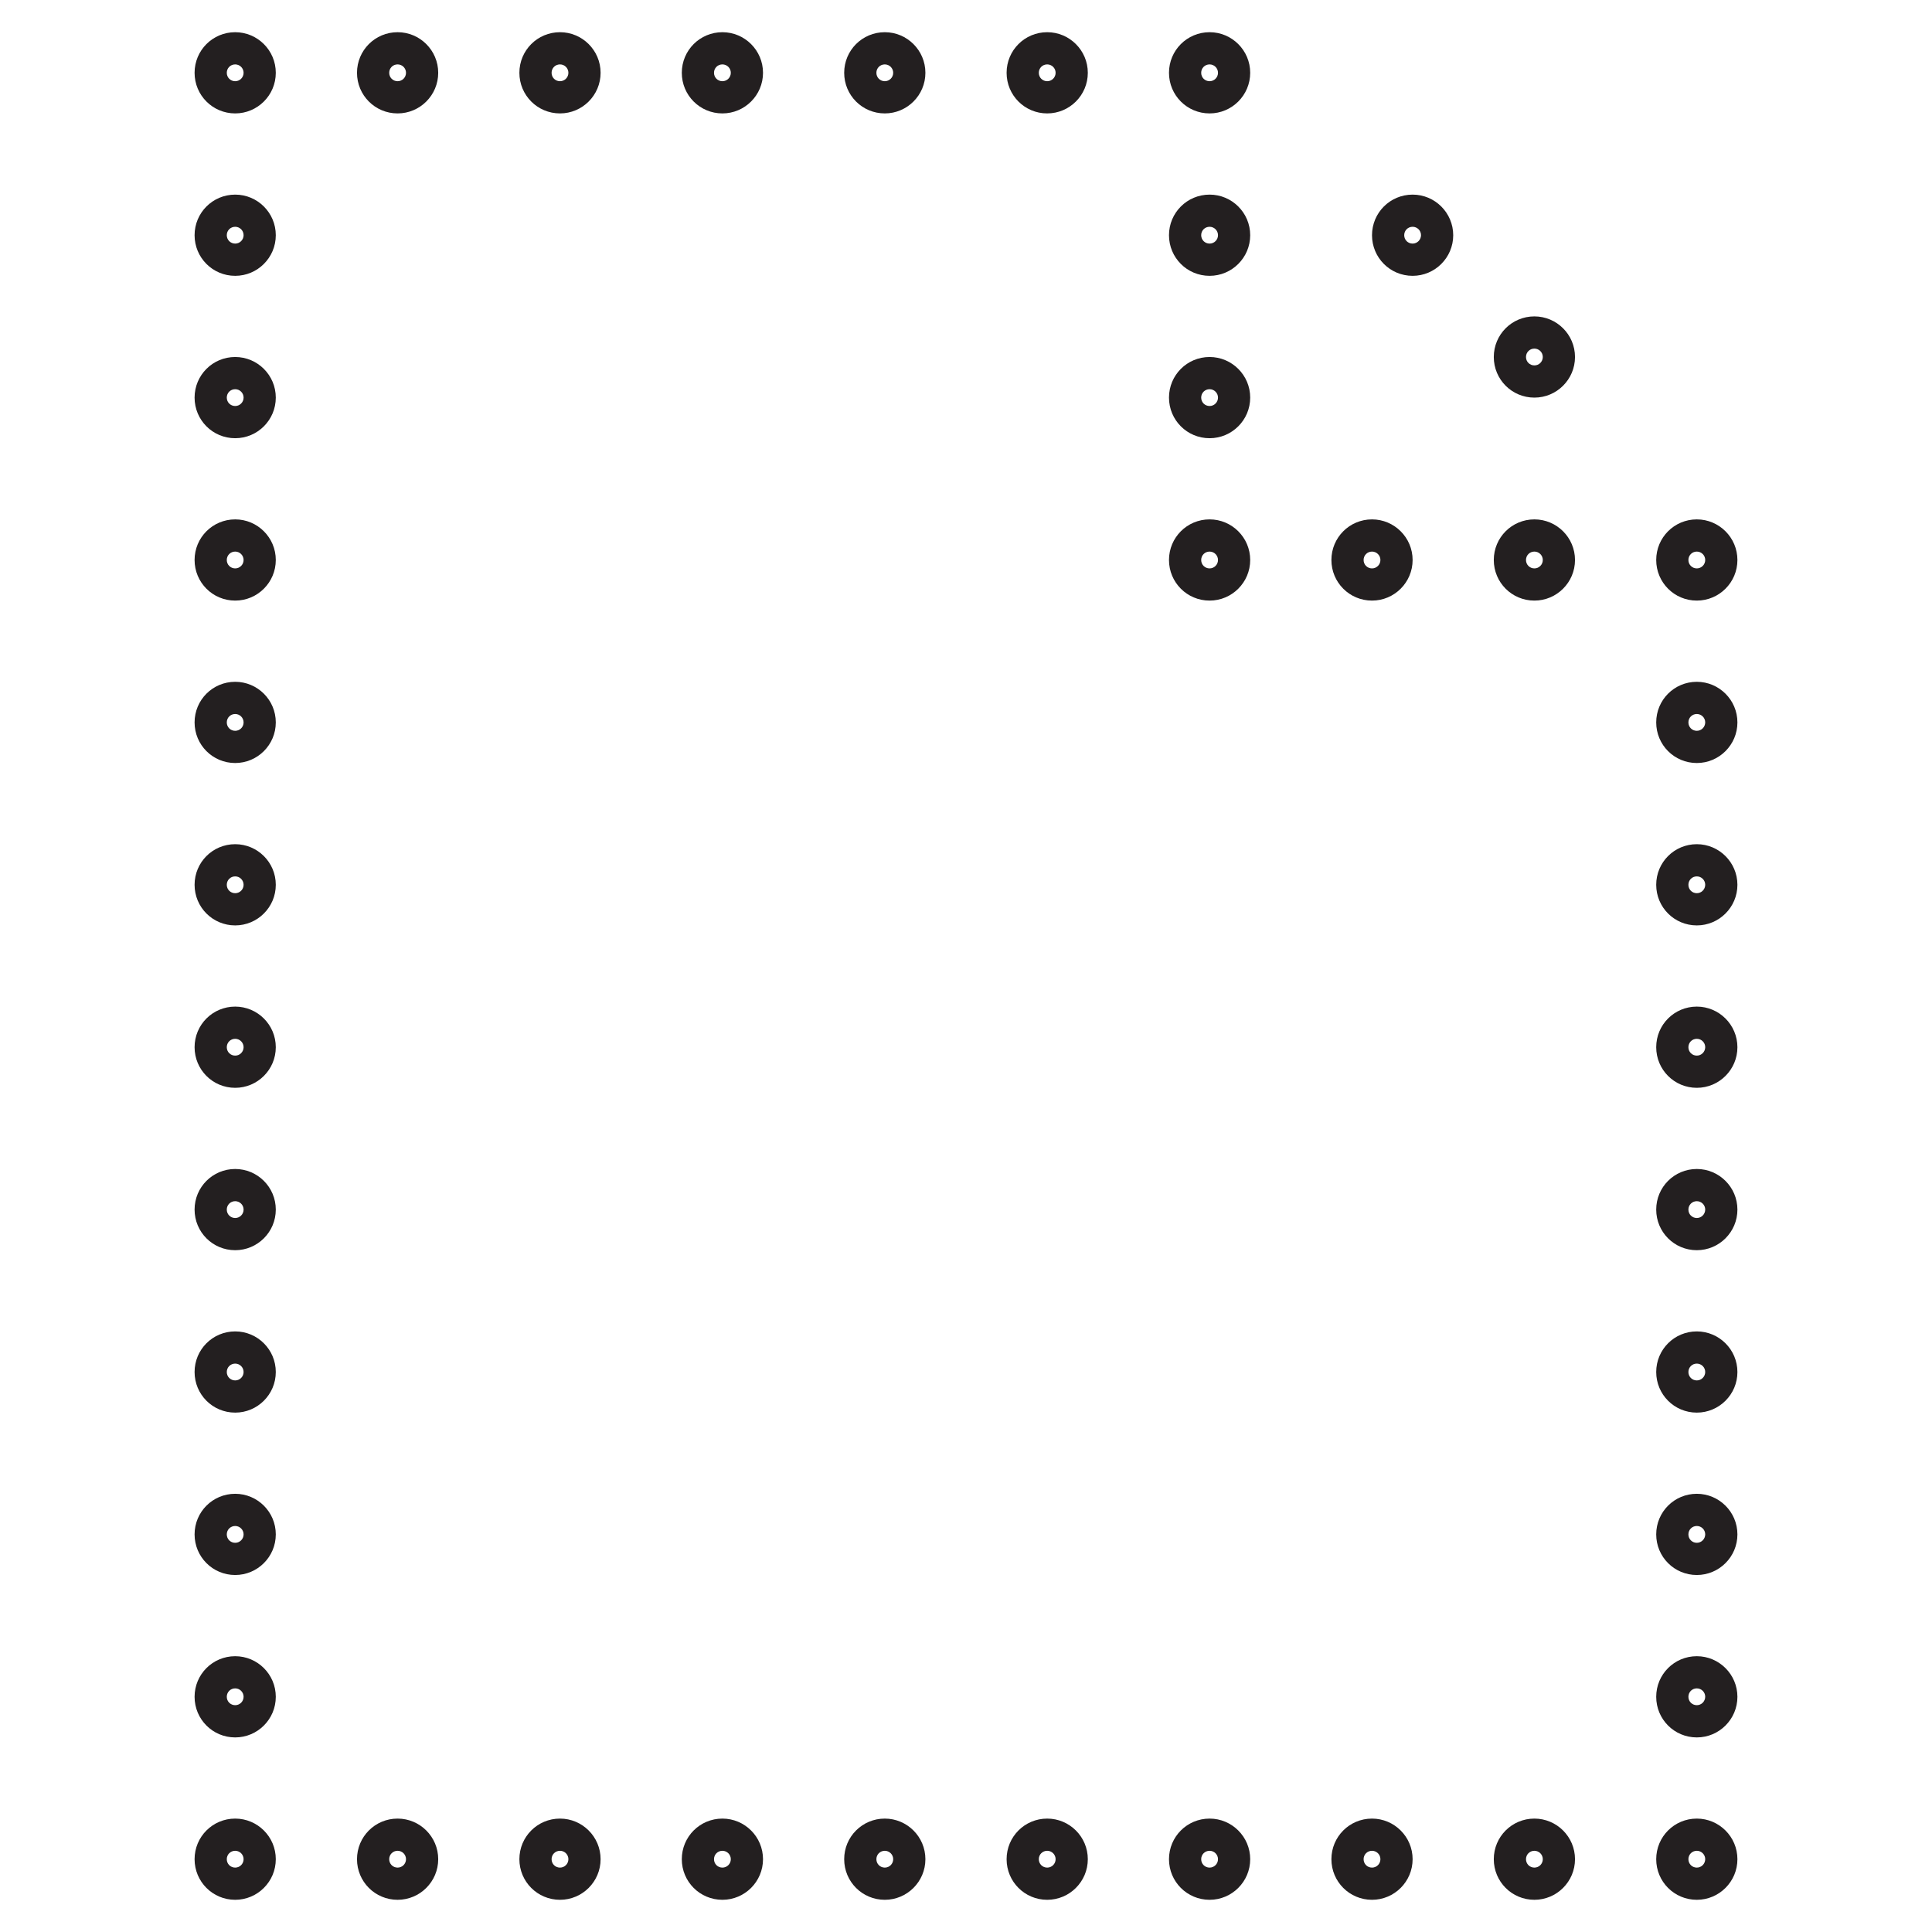 <?xml version="1.0" encoding="utf-8"?>
<!-- Generator: Adobe Illustrator 17.0.0, SVG Export Plug-In . SVG Version: 6.00 Build 0)  -->
<!DOCTYPE svg PUBLIC "-//W3C//DTD SVG 1.1//EN" "http://www.w3.org/Graphics/SVG/1.1/DTD/svg11.dtd">
<svg version="1.1" id="Layer_1" xmlns="http://www.w3.org/2000/svg" xmlns:xlink="http://www.w3.org/1999/xlink" x="0px" y="0px"
	 width="60px" height="60px" viewBox="0 0 60 60" enable-background="new 0 0 60 60" xml:space="preserve">
<g>
	<path fill="#231F20" d="M7.304,1c-0.7,0-1.261,0.564-1.261,1.261s0.561,1.261,1.261,1.261c0.694,0,1.261-0.564,1.261-1.261
		S7.998,1,7.304,1z M7.304,2.522c-0.146,0-0.261-0.115-0.261-0.261C7.043,2.115,7.158,2,7.304,2c0.144,0,0.261,0.117,0.261,0.261
		C7.565,2.405,7.448,2.522,7.304,2.522z"/>
	<path fill="#231F20" d="M12.348,1c-0.7,0-1.261,0.564-1.261,1.261s0.561,1.261,1.261,1.261c0.694,0,1.261-0.564,1.261-1.261
		S13.042,1,12.348,1z M12.348,2.522c-0.146,0-0.261-0.115-0.261-0.261C12.087,2.115,12.201,2,12.348,2
		c0.144,0,0.261,0.117,0.261,0.261C12.609,2.405,12.492,2.522,12.348,2.522z"/>
	<path fill="#231F20" d="M17.391,1c-0.7,0-1.261,0.564-1.261,1.261s0.561,1.261,1.261,1.261c0.694,0,1.261-0.564,1.261-1.261
		S18.085,1,17.391,1z M17.391,2.522c-0.146,0-0.261-0.115-0.261-0.261C17.13,2.115,17.245,2,17.391,2
		c0.144,0,0.261,0.117,0.261,0.261C17.652,2.405,17.535,2.522,17.391,2.522z"/>
	<path fill="#231F20" d="M22.435,1c-0.7,0-1.261,0.564-1.261,1.261s0.561,1.261,1.261,1.261c0.694,0,1.261-0.564,1.261-1.261
		S23.129,1,22.435,1z M22.435,2.522c-0.146,0-0.261-0.115-0.261-0.261C22.174,2.115,22.288,2,22.435,2
		c0.144,0,0.261,0.117,0.261,0.261C22.696,2.405,22.579,2.522,22.435,2.522z"/>
	<path fill="#231F20" d="M27.478,1c-0.7,0-1.261,0.564-1.261,1.261s0.561,1.261,1.261,1.261c0.694,0,1.261-0.564,1.261-1.261
		S28.172,1,27.478,1z M27.478,2.522c-0.146,0-0.261-0.115-0.261-0.261C27.217,2.115,27.332,2,27.478,2
		c0.144,0,0.261,0.117,0.261,0.261C27.739,2.405,27.622,2.522,27.478,2.522z"/>
	<path fill="#231F20" d="M32.522,1c-0.7,0-1.261,0.564-1.261,1.261s0.561,1.261,1.261,1.261c0.694,0,1.261-0.564,1.261-1.261
		S33.216,1,32.522,1z M32.522,2.522c-0.146,0-0.261-0.115-0.261-0.261C32.261,2.115,32.375,2,32.522,2
		c0.144,0,0.261,0.117,0.261,0.261C32.783,2.405,32.666,2.522,32.522,2.522z"/>
	<path fill="#231F20" d="M37.565,1c-0.7,0-1.261,0.564-1.261,1.261s0.561,1.261,1.261,1.261c0.694,0,1.261-0.564,1.261-1.261
		S38.259,1,37.565,1z M37.565,2.522c-0.146,0-0.261-0.115-0.261-0.261C37.304,2.115,37.419,2,37.565,2
		c0.144,0,0.261,0.117,0.261,0.261C37.826,2.405,37.709,2.522,37.565,2.522z"/>
	<path fill="#231F20" d="M37.565,6.044c-0.7,0-1.261,0.564-1.261,1.261c0,0.697,0.561,1.261,1.261,1.261
		c0.694,0,1.261-0.564,1.261-1.261C38.826,6.607,38.259,6.044,37.565,6.044z M37.565,7.565c-0.146,0-0.261-0.115-0.261-0.261
		c0-0.146,0.115-0.261,0.261-0.261c0.144,0,0.261,0.117,0.261,0.261C37.826,7.448,37.709,7.565,37.565,7.565z"/>
	<path fill="#231F20" d="M37.565,11.087c-0.7,0-1.261,0.564-1.261,1.261s0.561,1.261,1.261,1.261c0.694,0,1.261-0.564,1.261-1.261
		S38.259,11.087,37.565,11.087z M37.565,12.609c-0.146,0-0.261-0.115-0.261-0.261c0-0.146,0.115-0.261,0.261-0.261
		c0.144,0,0.261,0.117,0.261,0.261C37.826,12.492,37.709,12.609,37.565,12.609z"/>
	<path fill="#231F20" d="M43.87,6.044c-0.7,0-1.261,0.564-1.261,1.261c0,0.697,0.561,1.261,1.261,1.261
		c0.694,0,1.261-0.564,1.261-1.261C45.13,6.607,44.563,6.044,43.87,6.044z M43.87,7.565c-0.146,0-0.261-0.115-0.261-0.261
		c0-0.146,0.115-0.261,0.261-0.261c0.144,0,0.261,0.117,0.261,0.261C44.13,7.448,44.013,7.565,43.87,7.565z"/>
	<path fill="#231F20" d="M37.565,16.13c-0.7,0-1.261,0.564-1.261,1.261s0.561,1.261,1.261,1.261c0.694,0,1.261-0.564,1.261-1.261
		S38.259,16.13,37.565,16.13z M37.565,17.652c-0.146,0-0.261-0.115-0.261-0.261s0.115-0.261,0.261-0.261
		c0.144,0,0.261,0.117,0.261,0.261S37.709,17.652,37.565,17.652z"/>
	<path fill="#231F20" d="M47.652,9.826c-0.7,0-1.261,0.564-1.261,1.261c0,0.697,0.561,1.261,1.261,1.261
		c0.694,0,1.261-0.564,1.261-1.261C48.913,10.39,48.346,9.826,47.652,9.826z M47.652,11.348c-0.146,0-0.261-0.115-0.261-0.261
		c0-0.146,0.115-0.261,0.261-0.261c0.144,0,0.261,0.117,0.261,0.261C47.913,11.231,47.796,11.348,47.652,11.348z"/>
	<path fill="#231F20" d="M12.348,56.478c-0.7,0-1.261,0.564-1.261,1.261S11.648,59,12.348,59c0.694,0,1.261-0.564,1.261-1.261
		S13.042,56.478,12.348,56.478z M12.348,58c-0.146,0-0.261-0.115-0.261-0.261c0-0.146,0.115-0.261,0.261-0.261
		c0.144,0,0.261,0.117,0.261,0.261C12.609,57.883,12.492,58,12.348,58z"/>
	<path fill="#231F20" d="M17.391,56.478c-0.7,0-1.261,0.564-1.261,1.261S16.691,59,17.391,59c0.694,0,1.261-0.564,1.261-1.261
		S18.085,56.478,17.391,56.478z M17.391,58c-0.146,0-0.261-0.115-0.261-0.261c0-0.146,0.115-0.261,0.261-0.261
		c0.144,0,0.261,0.117,0.261,0.261C17.652,57.883,17.535,58,17.391,58z"/>
	<path fill="#231F20" d="M22.435,56.478c-0.7,0-1.261,0.564-1.261,1.261S21.735,59,22.435,59c0.694,0,1.261-0.564,1.261-1.261
		S23.129,56.478,22.435,56.478z M22.435,58c-0.146,0-0.261-0.115-0.261-0.261c0-0.146,0.115-0.261,0.261-0.261
		c0.144,0,0.261,0.117,0.261,0.261C22.696,57.883,22.579,58,22.435,58z"/>
	<path fill="#231F20" d="M27.478,56.478c-0.7,0-1.261,0.564-1.261,1.261S26.778,59,27.478,59c0.694,0,1.261-0.564,1.261-1.261
		S28.172,56.478,27.478,56.478z M27.478,58c-0.146,0-0.261-0.115-0.261-0.261c0-0.146,0.115-0.261,0.261-0.261
		c0.144,0,0.261,0.117,0.261,0.261C27.739,57.883,27.622,58,27.478,58z"/>
	<path fill="#231F20" d="M32.522,56.478c-0.7,0-1.261,0.564-1.261,1.261S31.822,59,32.522,59c0.694,0,1.261-0.564,1.261-1.261
		S33.216,56.478,32.522,56.478z M32.522,58c-0.146,0-0.261-0.115-0.261-0.261c0-0.146,0.115-0.261,0.261-0.261
		c0.144,0,0.261,0.117,0.261,0.261C32.783,57.883,32.666,58,32.522,58z"/>
	<path fill="#231F20" d="M37.565,56.478c-0.7,0-1.261,0.564-1.261,1.261S36.865,59,37.565,59c0.694,0,1.261-0.564,1.261-1.261
		S38.259,56.478,37.565,56.478z M37.565,58c-0.146,0-0.261-0.115-0.261-0.261c0-0.146,0.115-0.261,0.261-0.261
		c0.144,0,0.261,0.117,0.261,0.261C37.826,57.883,37.709,58,37.565,58z"/>
	<path fill="#231F20" d="M42.609,56.478c-0.7,0-1.261,0.564-1.261,1.261S41.909,59,42.609,59c0.694,0,1.261-0.564,1.261-1.261
		S43.302,56.478,42.609,56.478z M42.609,58c-0.146,0-0.261-0.115-0.261-0.261c0-0.146,0.115-0.261,0.261-0.261
		c0.144,0,0.261,0.117,0.261,0.261C42.87,57.883,42.753,58,42.609,58z"/>
	<path fill="#231F20" d="M47.652,56.478c-0.7,0-1.261,0.564-1.261,1.261S46.952,59,47.652,59c0.694,0,1.261-0.564,1.261-1.261
		S48.346,56.478,47.652,56.478z M47.652,58c-0.146,0-0.261-0.115-0.261-0.261c0-0.146,0.115-0.261,0.261-0.261
		c0.144,0,0.261,0.117,0.261,0.261C47.913,57.883,47.796,58,47.652,58z"/>
	<path fill="#231F20" d="M7.304,6.044c-0.7,0-1.261,0.564-1.261,1.261c0,0.697,0.561,1.261,1.261,1.261
		c0.694,0,1.261-0.564,1.261-1.261C8.565,6.607,7.998,6.044,7.304,6.044z M7.304,7.565c-0.146,0-0.261-0.115-0.261-0.261
		c0-0.146,0.115-0.261,0.261-0.261c0.144,0,0.261,0.117,0.261,0.261C7.565,7.448,7.448,7.565,7.304,7.565z"/>
	<path fill="#231F20" d="M7.304,11.087c-0.7,0-1.261,0.564-1.261,1.261s0.561,1.261,1.261,1.261c0.694,0,1.261-0.564,1.261-1.261
		S7.998,11.087,7.304,11.087z M7.304,12.609c-0.146,0-0.261-0.115-0.261-0.261c0-0.146,0.115-0.261,0.261-0.261
		c0.144,0,0.261,0.117,0.261,0.261C7.565,12.492,7.448,12.609,7.304,12.609z"/>
	<path fill="#231F20" d="M7.304,16.13c-0.7,0-1.261,0.564-1.261,1.261s0.561,1.261,1.261,1.261c0.694,0,1.261-0.564,1.261-1.261
		S7.998,16.13,7.304,16.13z M7.304,17.652c-0.146,0-0.261-0.115-0.261-0.261s0.115-0.261,0.261-0.261
		c0.144,0,0.261,0.117,0.261,0.261S7.448,17.652,7.304,17.652z"/>
	<path fill="#231F20" d="M52.696,16.13c-0.7,0-1.261,0.564-1.261,1.261s0.561,1.261,1.261,1.261c0.694,0,1.261-0.564,1.261-1.261
		S53.389,16.13,52.696,16.13z M52.696,17.652c-0.146,0-0.261-0.115-0.261-0.261s0.115-0.261,0.261-0.261
		c0.144,0,0.261,0.117,0.261,0.261S52.839,17.652,52.696,17.652z"/>
	<path fill="#231F20" d="M47.652,16.13c-0.7,0-1.261,0.564-1.261,1.261s0.561,1.261,1.261,1.261c0.694,0,1.261-0.564,1.261-1.261
		S48.346,16.13,47.652,16.13z M47.652,17.652c-0.146,0-0.261-0.115-0.261-0.261s0.115-0.261,0.261-0.261
		c0.144,0,0.261,0.117,0.261,0.261S47.796,17.652,47.652,17.652z"/>
	<path fill="#231F20" d="M42.609,16.13c-0.7,0-1.261,0.564-1.261,1.261s0.561,1.261,1.261,1.261c0.694,0,1.261-0.564,1.261-1.261
		S43.302,16.13,42.609,16.13z M42.609,17.652c-0.146,0-0.261-0.115-0.261-0.261s0.115-0.261,0.261-0.261
		c0.144,0,0.261,0.117,0.261,0.261S42.753,17.652,42.609,17.652z"/>
	<path fill="#231F20" d="M7.304,21.174c-0.7,0-1.261,0.564-1.261,1.261s0.561,1.261,1.261,1.261c0.694,0,1.261-0.564,1.261-1.261
		S7.998,21.174,7.304,21.174z M7.304,22.696c-0.146,0-0.261-0.115-0.261-0.261s0.115-0.261,0.261-0.261
		c0.144,0,0.261,0.117,0.261,0.261C7.565,22.579,7.448,22.696,7.304,22.696z"/>
	<path fill="#231F20" d="M52.696,21.174c-0.7,0-1.261,0.564-1.261,1.261s0.561,1.261,1.261,1.261c0.694,0,1.261-0.564,1.261-1.261
		S53.389,21.174,52.696,21.174z M52.696,22.696c-0.146,0-0.261-0.115-0.261-0.261s0.115-0.261,0.261-0.261
		c0.144,0,0.261,0.117,0.261,0.261C52.956,22.579,52.839,22.696,52.696,22.696z"/>
	<path fill="#231F20" d="M7.304,26.217c-0.7,0-1.261,0.564-1.261,1.261c0,0.697,0.561,1.261,1.261,1.261
		c0.694,0,1.261-0.564,1.261-1.261C8.565,26.781,7.998,26.217,7.304,26.217z M7.304,27.739c-0.146,0-0.261-0.115-0.261-0.261
		c0-0.146,0.115-0.261,0.261-0.261c0.144,0,0.261,0.117,0.261,0.261C7.565,27.622,7.448,27.739,7.304,27.739z"/>
	<path fill="#231F20" d="M52.696,26.217c-0.7,0-1.261,0.564-1.261,1.261c0,0.697,0.561,1.261,1.261,1.261
		c0.694,0,1.261-0.564,1.261-1.261C53.956,26.781,53.389,26.217,52.696,26.217z M52.696,27.739c-0.146,0-0.261-0.115-0.261-0.261
		c0-0.146,0.115-0.261,0.261-0.261c0.144,0,0.261,0.117,0.261,0.261C52.956,27.622,52.839,27.739,52.696,27.739z"/>
	<path fill="#231F20" d="M7.304,31.261c-0.7,0-1.261,0.564-1.261,1.261c0,0.697,0.561,1.261,1.261,1.261
		c0.694,0,1.261-0.564,1.261-1.261C8.565,31.825,7.998,31.261,7.304,31.261z M7.304,32.783c-0.146,0-0.261-0.115-0.261-0.261
		c0-0.146,0.115-0.261,0.261-0.261c0.144,0,0.261,0.117,0.261,0.261C7.565,32.666,7.448,32.783,7.304,32.783z"/>
	<path fill="#231F20" d="M52.696,31.261c-0.7,0-1.261,0.564-1.261,1.261c0,0.697,0.561,1.261,1.261,1.261
		c0.694,0,1.261-0.564,1.261-1.261C53.956,31.825,53.389,31.261,52.696,31.261z M52.696,32.783c-0.146,0-0.261-0.115-0.261-0.261
		c0-0.146,0.115-0.261,0.261-0.261c0.144,0,0.261,0.117,0.261,0.261C52.956,32.666,52.839,32.783,52.696,32.783z"/>
	<path fill="#231F20" d="M7.304,36.304c-0.7,0-1.261,0.564-1.261,1.261s0.561,1.261,1.261,1.261c0.694,0,1.261-0.564,1.261-1.261
		S7.998,36.304,7.304,36.304z M7.304,37.826c-0.146,0-0.261-0.115-0.261-0.261s0.115-0.261,0.261-0.261
		c0.144,0,0.261,0.117,0.261,0.261C7.565,37.709,7.448,37.826,7.304,37.826z"/>
	<path fill="#231F20" d="M52.696,36.304c-0.7,0-1.261,0.564-1.261,1.261s0.561,1.261,1.261,1.261c0.694,0,1.261-0.564,1.261-1.261
		S53.389,36.304,52.696,36.304z M52.696,37.826c-0.146,0-0.261-0.115-0.261-0.261s0.115-0.261,0.261-0.261
		c0.144,0,0.261,0.117,0.261,0.261C52.956,37.709,52.839,37.826,52.696,37.826z"/>
	<path fill="#231F20" d="M7.304,41.348c-0.7,0-1.261,0.564-1.261,1.261s0.561,1.261,1.261,1.261c0.694,0,1.261-0.564,1.261-1.261
		S7.998,41.348,7.304,41.348z M7.304,42.87c-0.146,0-0.261-0.115-0.261-0.261s0.115-0.261,0.261-0.261
		c0.144,0,0.261,0.117,0.261,0.261S7.448,42.87,7.304,42.87z"/>
	<path fill="#231F20" d="M52.696,41.348c-0.7,0-1.261,0.564-1.261,1.261s0.561,1.261,1.261,1.261c0.694,0,1.261-0.564,1.261-1.261
		S53.389,41.348,52.696,41.348z M52.696,42.87c-0.146,0-0.261-0.115-0.261-0.261s0.115-0.261,0.261-0.261
		c0.144,0,0.261,0.117,0.261,0.261S52.839,42.87,52.696,42.87z"/>
	<path fill="#231F20" d="M7.304,46.391c-0.7,0-1.261,0.564-1.261,1.261s0.561,1.261,1.261,1.261c0.694,0,1.261-0.564,1.261-1.261
		S7.998,46.391,7.304,46.391z M7.304,47.913c-0.146,0-0.261-0.115-0.261-0.261c0-0.146,0.115-0.261,0.261-0.261
		c0.144,0,0.261,0.117,0.261,0.261C7.565,47.796,7.448,47.913,7.304,47.913z"/>
	<path fill="#231F20" d="M52.696,46.391c-0.7,0-1.261,0.564-1.261,1.261s0.561,1.261,1.261,1.261c0.694,0,1.261-0.564,1.261-1.261
		S53.389,46.391,52.696,46.391z M52.696,47.913c-0.146,0-0.261-0.115-0.261-0.261c0-0.146,0.115-0.261,0.261-0.261
		c0.144,0,0.261,0.117,0.261,0.261C52.956,47.796,52.839,47.913,52.696,47.913z"/>
	<path fill="#231F20" d="M7.304,51.435c-0.7,0-1.261,0.564-1.261,1.261c0,0.697,0.561,1.261,1.261,1.261
		c0.694,0,1.261-0.564,1.261-1.261C8.565,51.999,7.998,51.435,7.304,51.435z M7.304,52.956c-0.146,0-0.261-0.115-0.261-0.261
		c0-0.146,0.115-0.261,0.261-0.261c0.144,0,0.261,0.117,0.261,0.261C7.565,52.839,7.448,52.956,7.304,52.956z"/>
	<path fill="#231F20" d="M52.696,51.435c-0.7,0-1.261,0.564-1.261,1.261c0,0.697,0.561,1.261,1.261,1.261
		c0.694,0,1.261-0.564,1.261-1.261C53.956,51.999,53.389,51.435,52.696,51.435z M52.696,52.956c-0.146,0-0.261-0.115-0.261-0.261
		c0-0.146,0.115-0.261,0.261-0.261c0.144,0,0.261,0.117,0.261,0.261C52.956,52.839,52.839,52.956,52.696,52.956z"/>
	<path fill="#231F20" d="M7.304,56.478c-0.7,0-1.261,0.564-1.261,1.261S6.604,59,7.304,59c0.694,0,1.261-0.564,1.261-1.261
		S7.998,56.478,7.304,56.478z M7.304,58c-0.146,0-0.261-0.115-0.261-0.261c0-0.146,0.115-0.261,0.261-0.261
		c0.144,0,0.261,0.117,0.261,0.261C7.565,57.883,7.448,58,7.304,58z"/>
	<path fill="#231F20" d="M52.696,56.478c-0.7,0-1.261,0.564-1.261,1.261S51.996,59,52.696,59c0.694,0,1.261-0.564,1.261-1.261
		S53.389,56.478,52.696,56.478z M52.696,58c-0.146,0-0.261-0.115-0.261-0.261c0-0.146,0.115-0.261,0.261-0.261
		c0.144,0,0.261,0.117,0.261,0.261C52.956,57.883,52.839,58,52.696,58z"/>
</g>
</svg>
